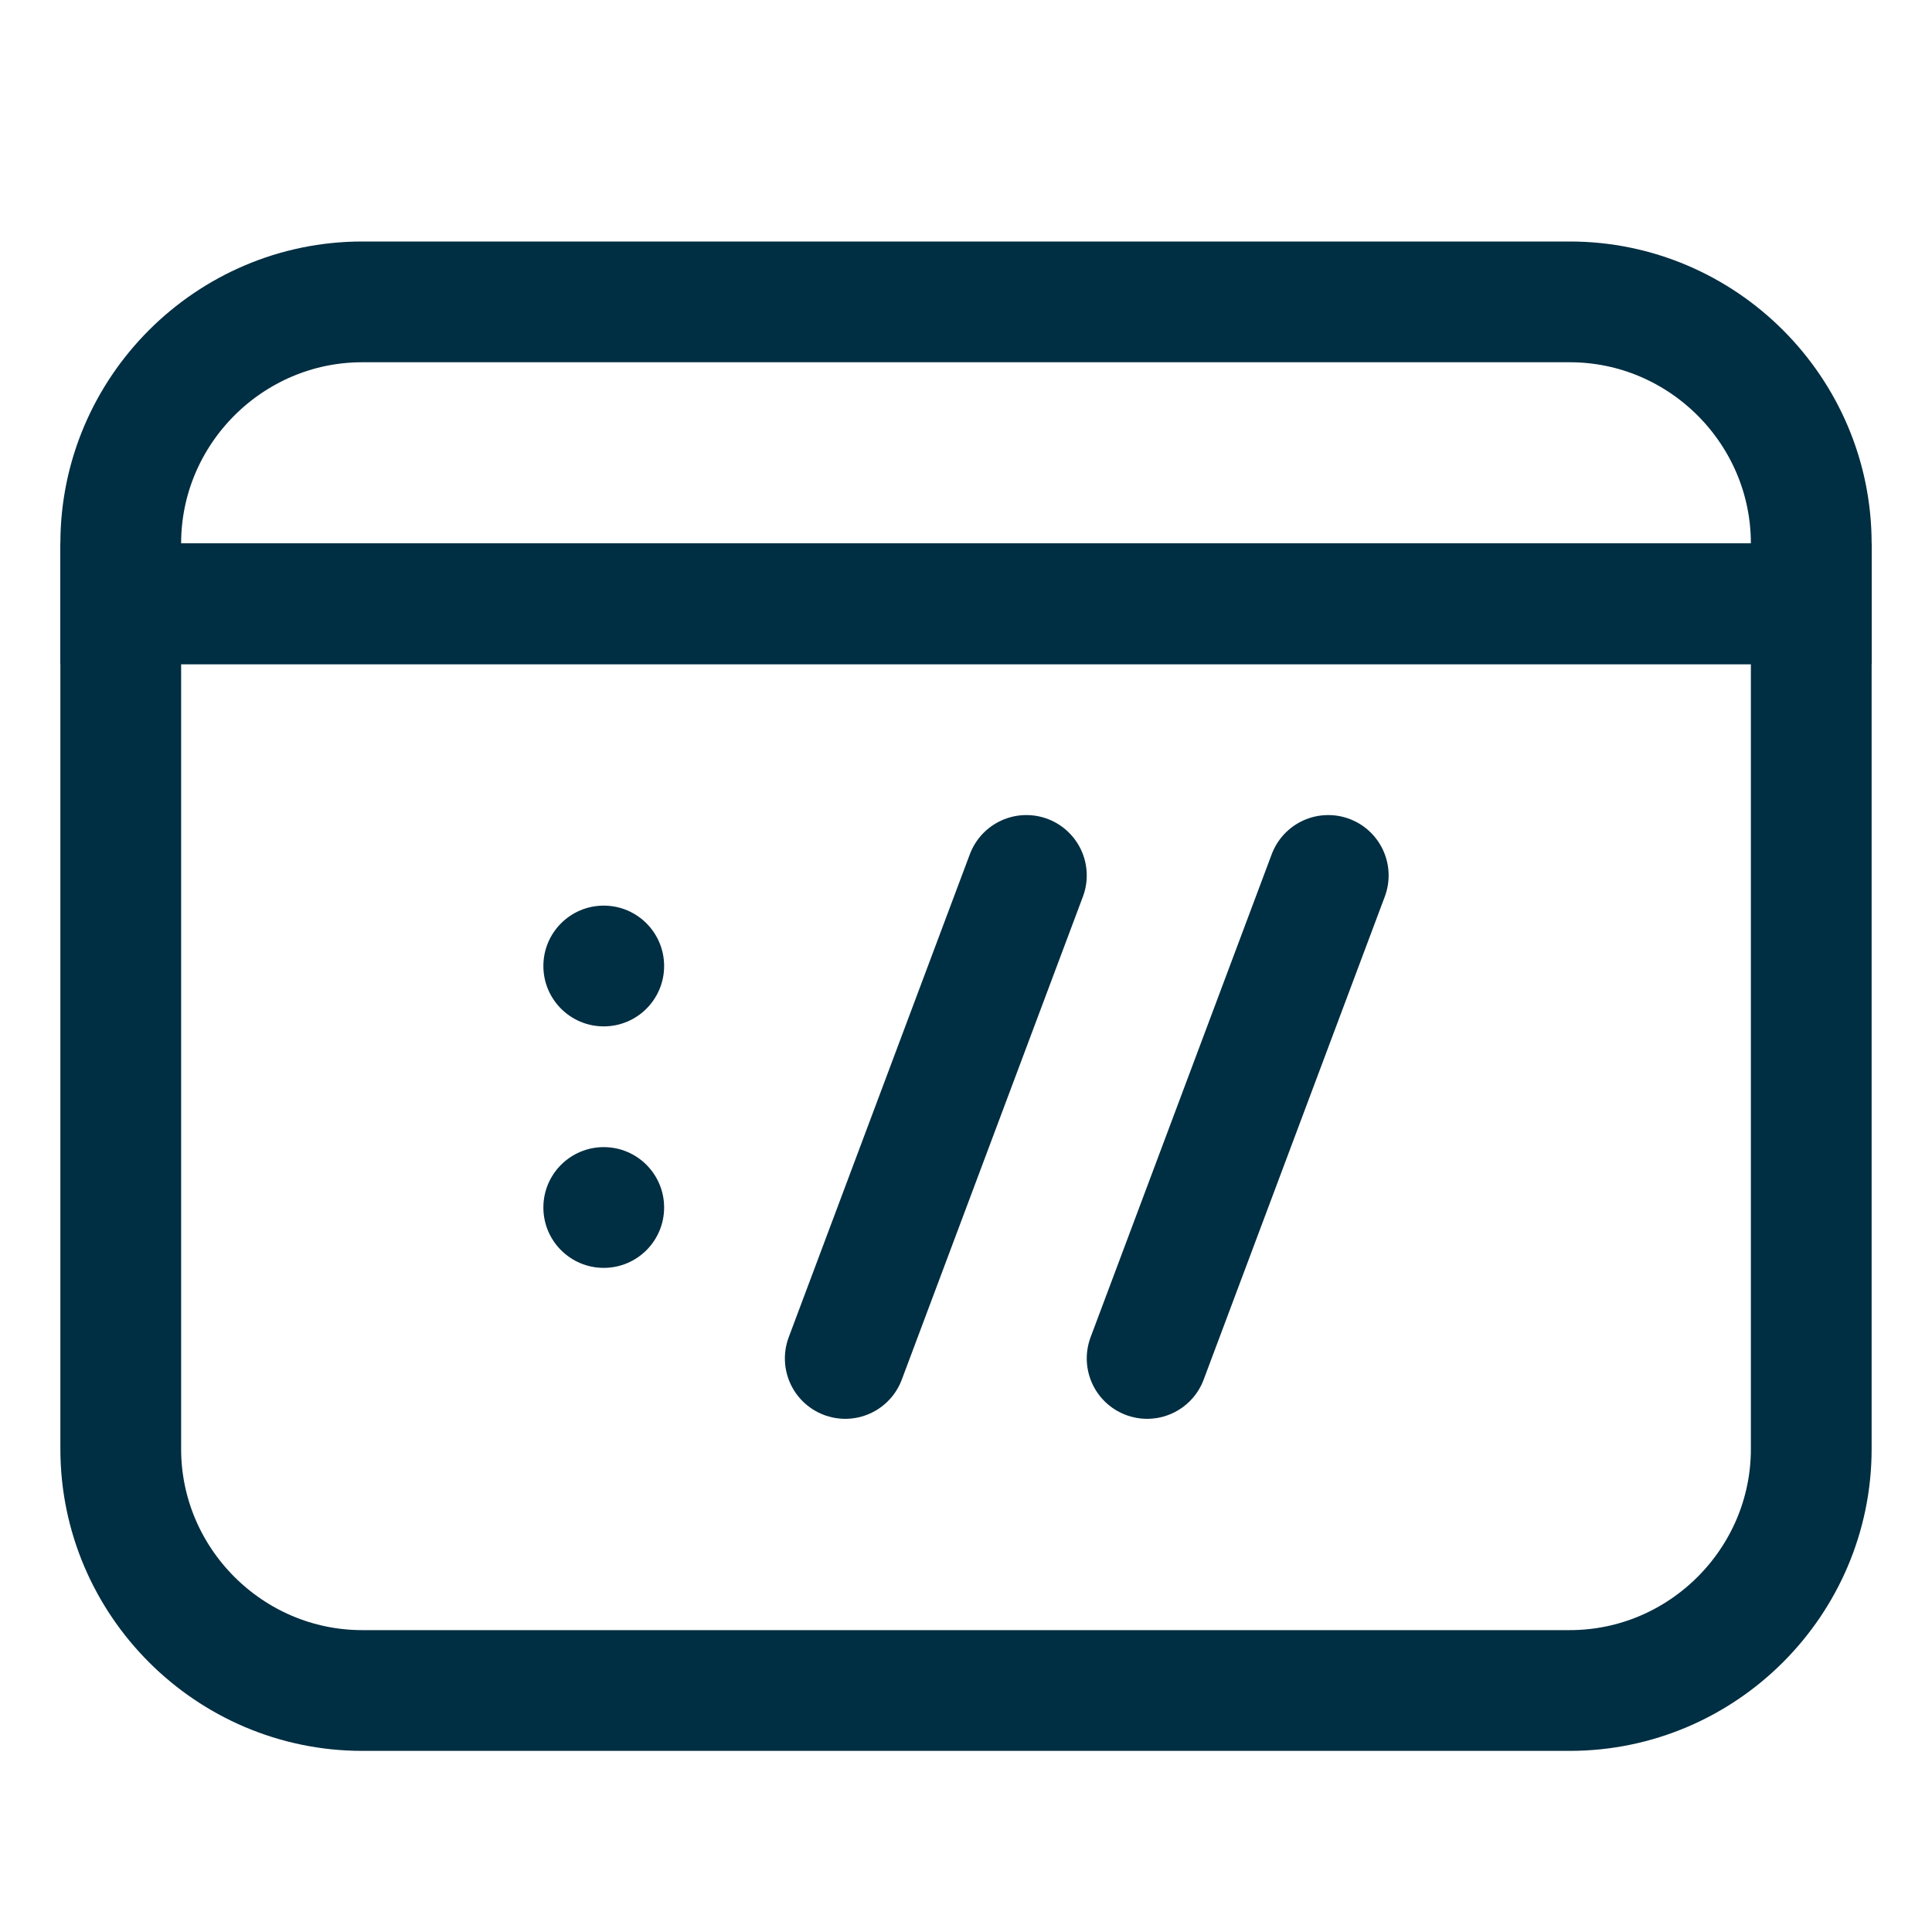 <?xml version="1.0" encoding="utf-8"?>
<!-- Generator: Adobe Illustrator 25.0.0, SVG Export Plug-In . SVG Version: 6.00 Build 0)  -->
<svg version="1.1" id="Layer_1" xmlns="http://www.w3.org/2000/svg" xmlns:xlink="http://www.w3.org/1999/xlink" x="0px" y="0px"
	 viewBox="0 0 32 32" style="enable-background:new 0 0 32 32;" xml:space="preserve">
<style type="text/css">
	.st0{fill:none;stroke:#002E42;stroke-width:2;stroke-linecap:round;}
	.st1{fill:#002E42;}
</style>
<path class="st0" d="M2,10h28v14c0,2.2-1.8,4-4,4H6c-2.2,0-4-1.8-4-4V10z"/>
<path class="st0" d="M30,10H2V9c0-2.2,1.8-4,4-4h20c2.2,0,4,1.8,4,4V10z"/>
<path class="st0" d="M22,14.5l-3,8"/>
<path class="st0" d="M17,14.5l-3,8"/>
<circle class="st1" cx="10" cy="16" r="1"/>
<circle class="st1" cx="10" cy="20" r="1"/>
</svg>
